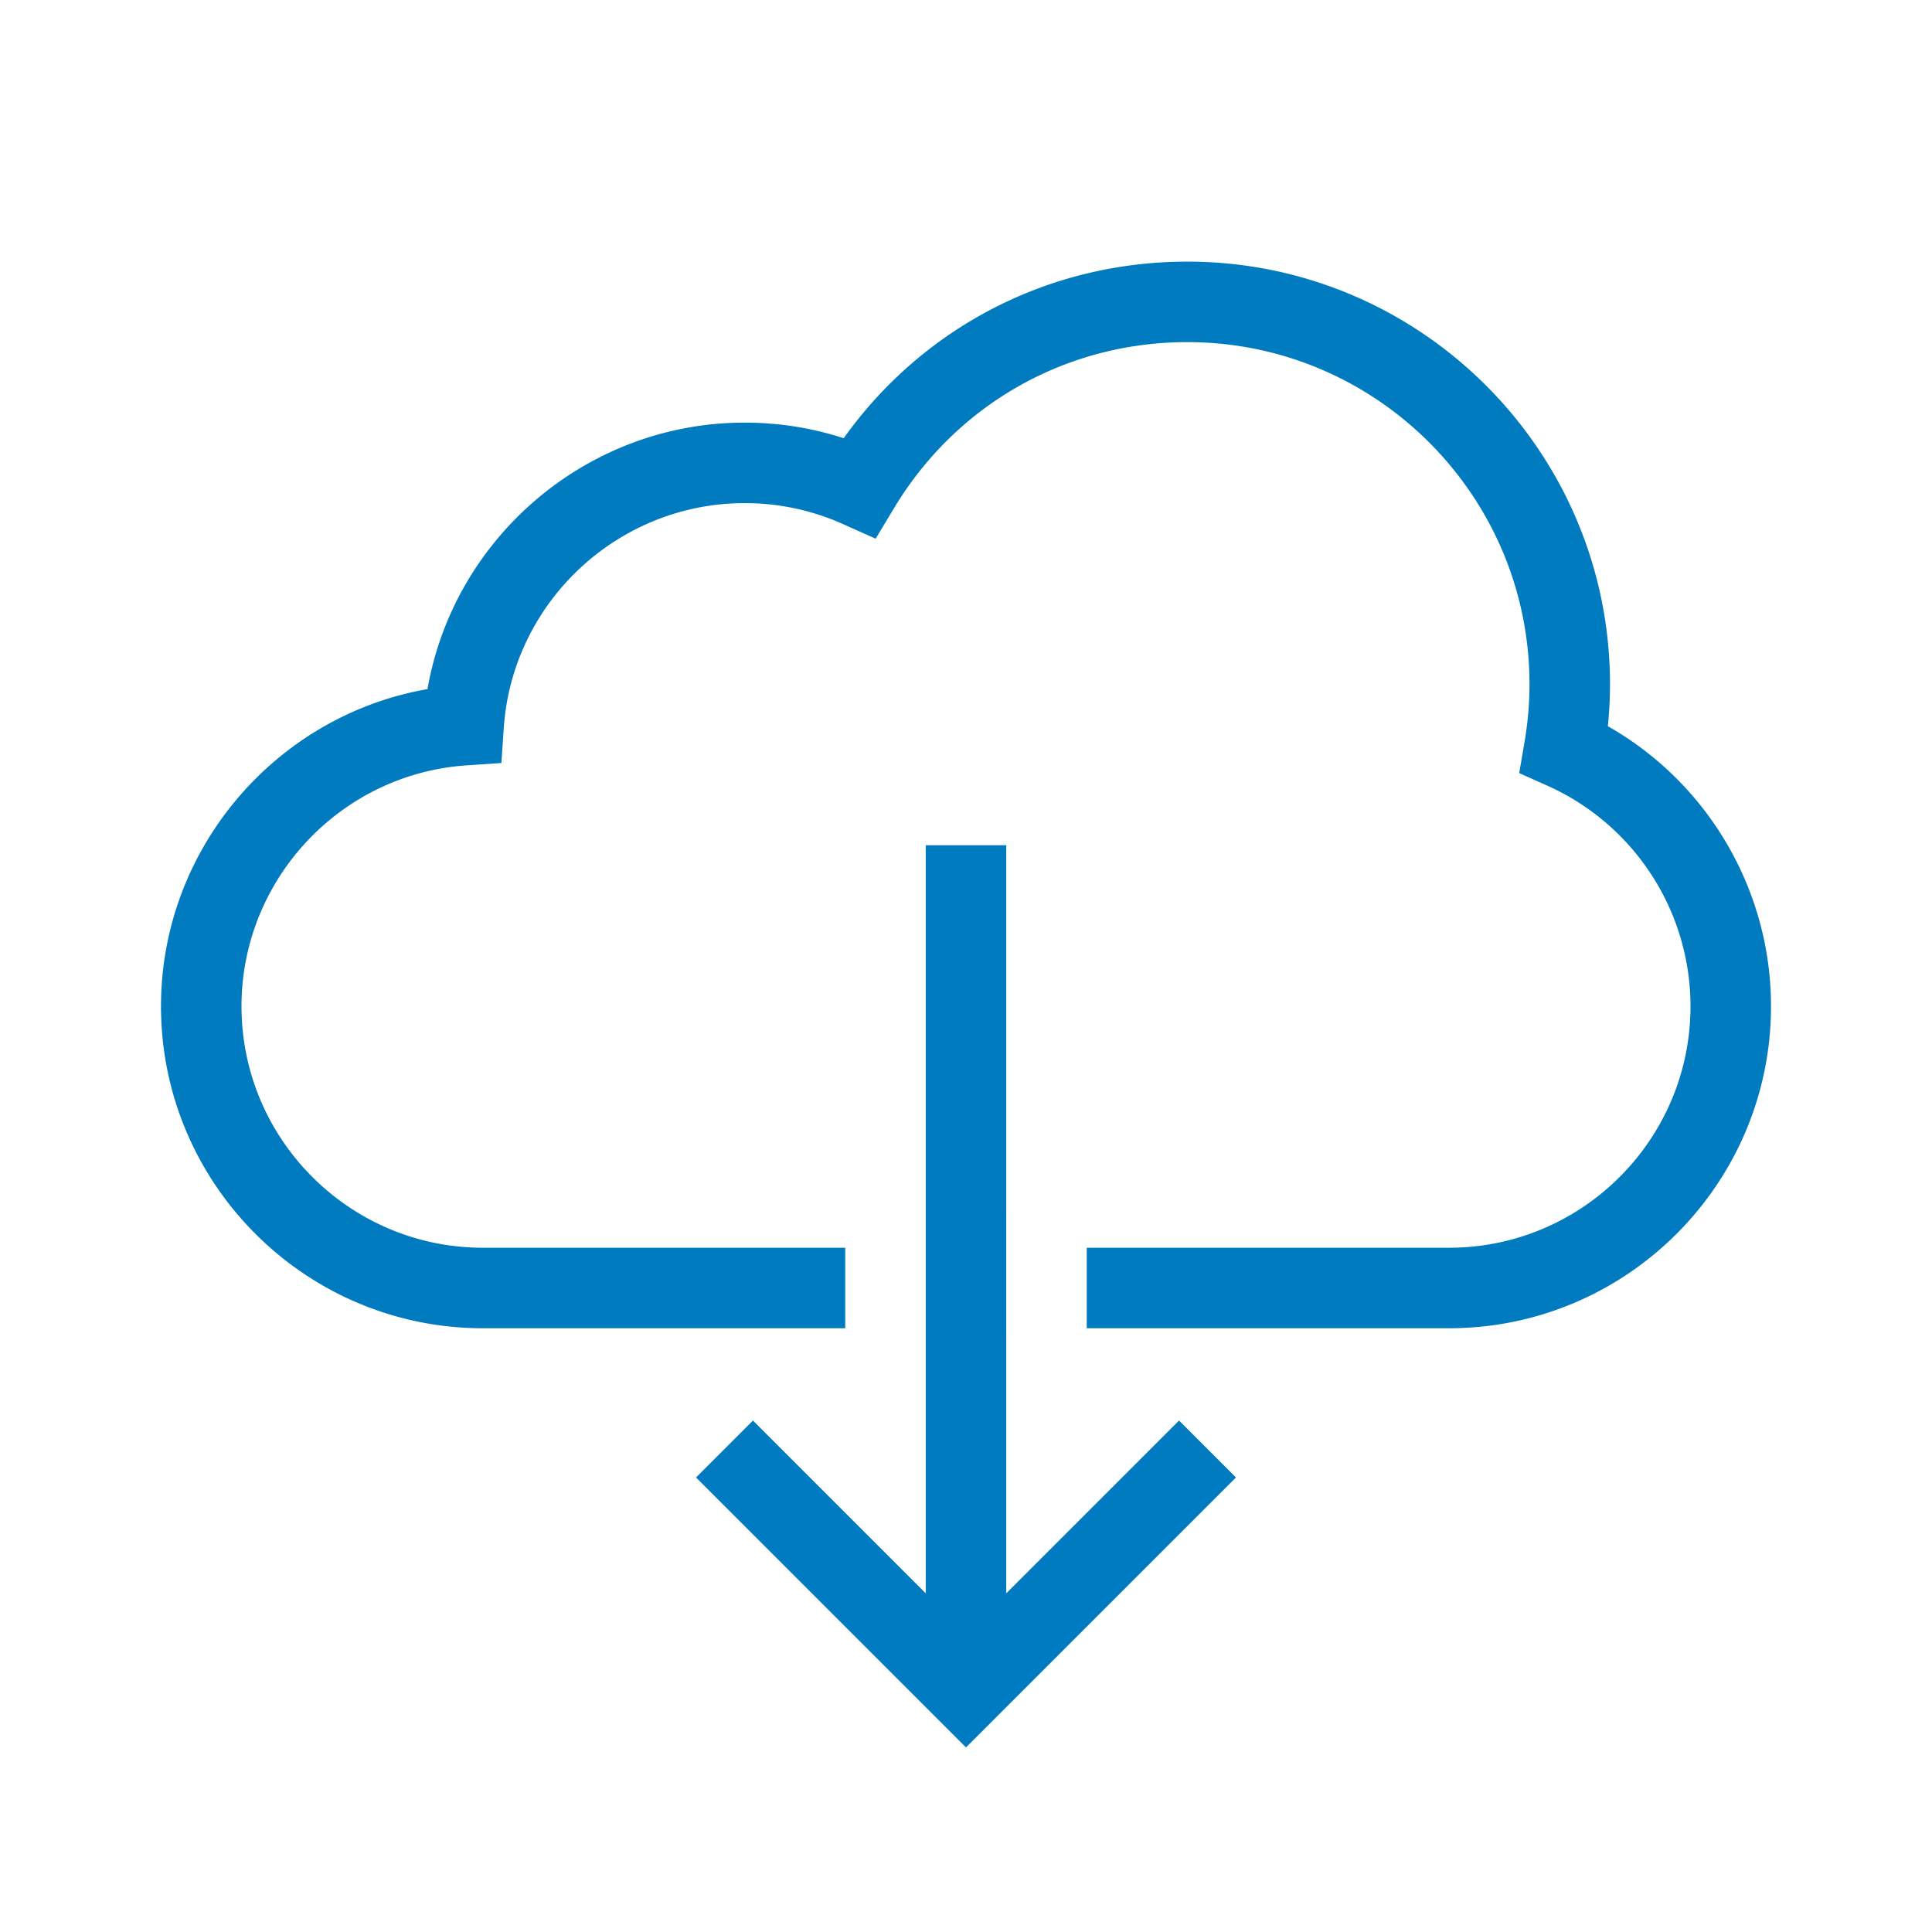<?xml version="1.0" encoding="UTF-8"?>
<svg xmlns="http://www.w3.org/2000/svg" viewBox="0 0 192 192"><path d="M176 100c0 17.645-14.355 32-32 32h-36v-8h36c13.234 0 24-10.766 24-24 0-9.438-5.57-18.036-14.193-21.904l-2.828-1.268.522-3.056c.332-1.934.499-3.876.499-5.772 0-18.748-15.252-34-34-34-12.037 0-22.936 6.167-29.152 16.499l-1.827 3.035-3.234-1.447A23.803 23.803 0 0 0 74 50c-12.57 0-23.083 9.815-23.936 22.345l-.237 3.482-3.482.237C33.815 76.917 24 87.431 24 100c0 13.234 10.766 24 24 24h36v8H48c-17.645 0-32-14.355-32-32 0-15.634 11.39-28.883 26.483-31.517C45.117 53.39 58.366 42 74 42c3.376 0 6.675.52 9.846 1.55C91.729 32.5 104.263 26 118 26c23.159 0 42 18.841 42 42 0 1.377-.07 2.771-.212 4.169C169.727 77.814 176 88.433 176 100zm-76 58.343V84h-8v74.343l-17.171-17.172-5.658 5.658L96 173.657l26.829-26.828-5.658-5.658L100 158.343z" style="fill: #007bc0;"/></svg>
